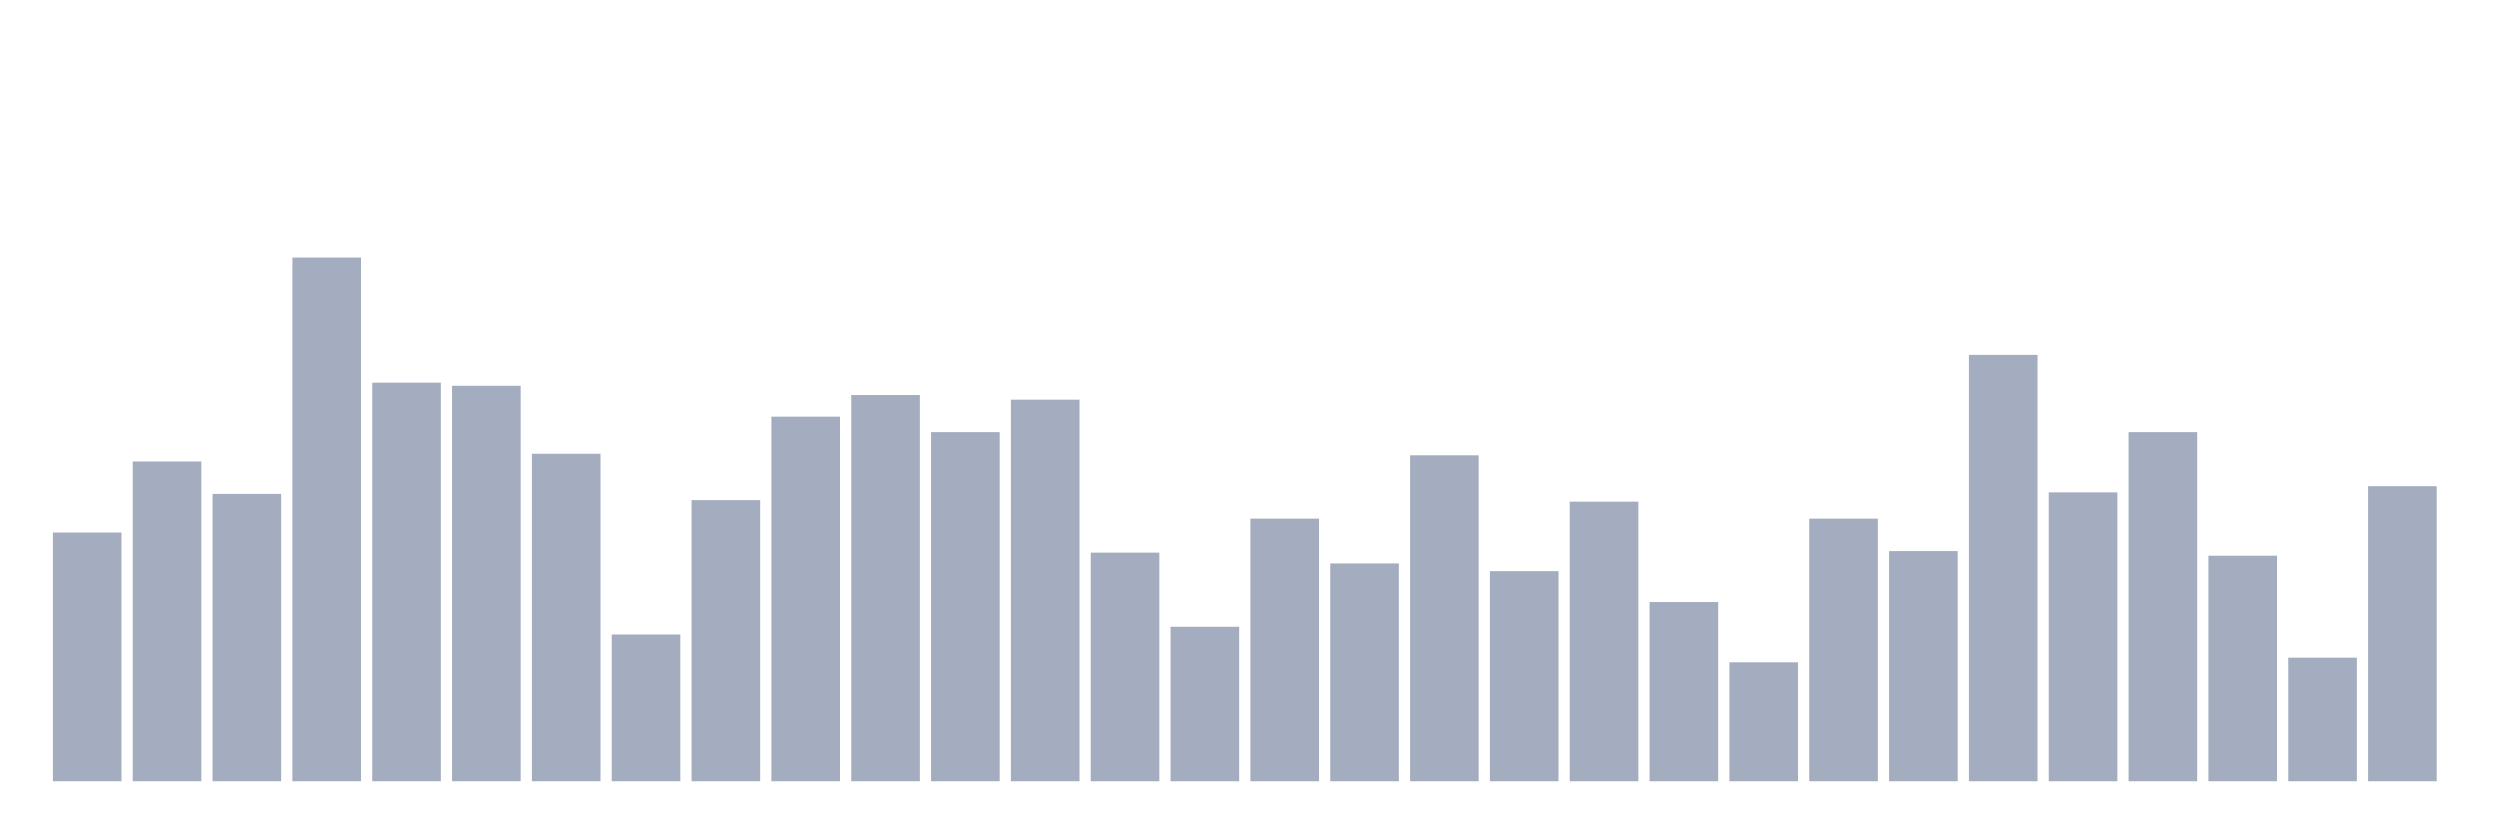 <svg xmlns="http://www.w3.org/2000/svg" viewBox="0 0 480 160"><g transform="translate(10,10)"><rect class="bar" x="0.153" width="13.175" y="92.246" height="47.754" fill="rgb(164,173,192)"></rect><rect class="bar" x="15.482" width="13.175" y="78.602" height="61.398" fill="rgb(164,173,192)"></rect><rect class="bar" x="30.81" width="13.175" y="84.831" height="55.169" fill="rgb(164,173,192)"></rect><rect class="bar" x="46.138" width="13.175" y="39.449" height="100.551" fill="rgb(164,173,192)"></rect><rect class="bar" x="61.466" width="13.175" y="63.475" height="76.525" fill="rgb(164,173,192)"></rect><rect class="bar" x="76.794" width="13.175" y="64.068" height="75.932" fill="rgb(164,173,192)"></rect><rect class="bar" x="92.123" width="13.175" y="77.119" height="62.881" fill="rgb(164,173,192)"></rect><rect class="bar" x="107.451" width="13.175" y="111.822" height="28.178" fill="rgb(164,173,192)"></rect><rect class="bar" x="122.779" width="13.175" y="86.017" height="53.983" fill="rgb(164,173,192)"></rect><rect class="bar" x="138.107" width="13.175" y="70" height="70" fill="rgb(164,173,192)"></rect><rect class="bar" x="153.436" width="13.175" y="65.847" height="74.153" fill="rgb(164,173,192)"></rect><rect class="bar" x="168.764" width="13.175" y="72.966" height="67.034" fill="rgb(164,173,192)"></rect><rect class="bar" x="184.092" width="13.175" y="66.737" height="73.263" fill="rgb(164,173,192)"></rect><rect class="bar" x="199.42" width="13.175" y="96.102" height="43.898" fill="rgb(164,173,192)"></rect><rect class="bar" x="214.748" width="13.175" y="110.339" height="29.661" fill="rgb(164,173,192)"></rect><rect class="bar" x="230.077" width="13.175" y="89.576" height="50.424" fill="rgb(164,173,192)"></rect><rect class="bar" x="245.405" width="13.175" y="98.178" height="41.822" fill="rgb(164,173,192)"></rect><rect class="bar" x="260.733" width="13.175" y="77.415" height="62.585" fill="rgb(164,173,192)"></rect><rect class="bar" x="276.061" width="13.175" y="99.661" height="40.339" fill="rgb(164,173,192)"></rect><rect class="bar" x="291.39" width="13.175" y="86.314" height="53.686" fill="rgb(164,173,192)"></rect><rect class="bar" x="306.718" width="13.175" y="105.593" height="34.407" fill="rgb(164,173,192)"></rect><rect class="bar" x="322.046" width="13.175" y="117.161" height="22.839" fill="rgb(164,173,192)"></rect><rect class="bar" x="337.374" width="13.175" y="89.576" height="50.424" fill="rgb(164,173,192)"></rect><rect class="bar" x="352.702" width="13.175" y="95.805" height="44.195" fill="rgb(164,173,192)"></rect><rect class="bar" x="368.031" width="13.175" y="58.136" height="81.864" fill="rgb(164,173,192)"></rect><rect class="bar" x="383.359" width="13.175" y="84.534" height="55.466" fill="rgb(164,173,192)"></rect><rect class="bar" x="398.687" width="13.175" y="72.966" height="67.034" fill="rgb(164,173,192)"></rect><rect class="bar" x="414.015" width="13.175" y="96.695" height="43.305" fill="rgb(164,173,192)"></rect><rect class="bar" x="429.344" width="13.175" y="116.271" height="23.729" fill="rgb(164,173,192)"></rect><rect class="bar" x="444.672" width="13.175" y="83.347" height="56.653" fill="rgb(164,173,192)"></rect></g></svg>